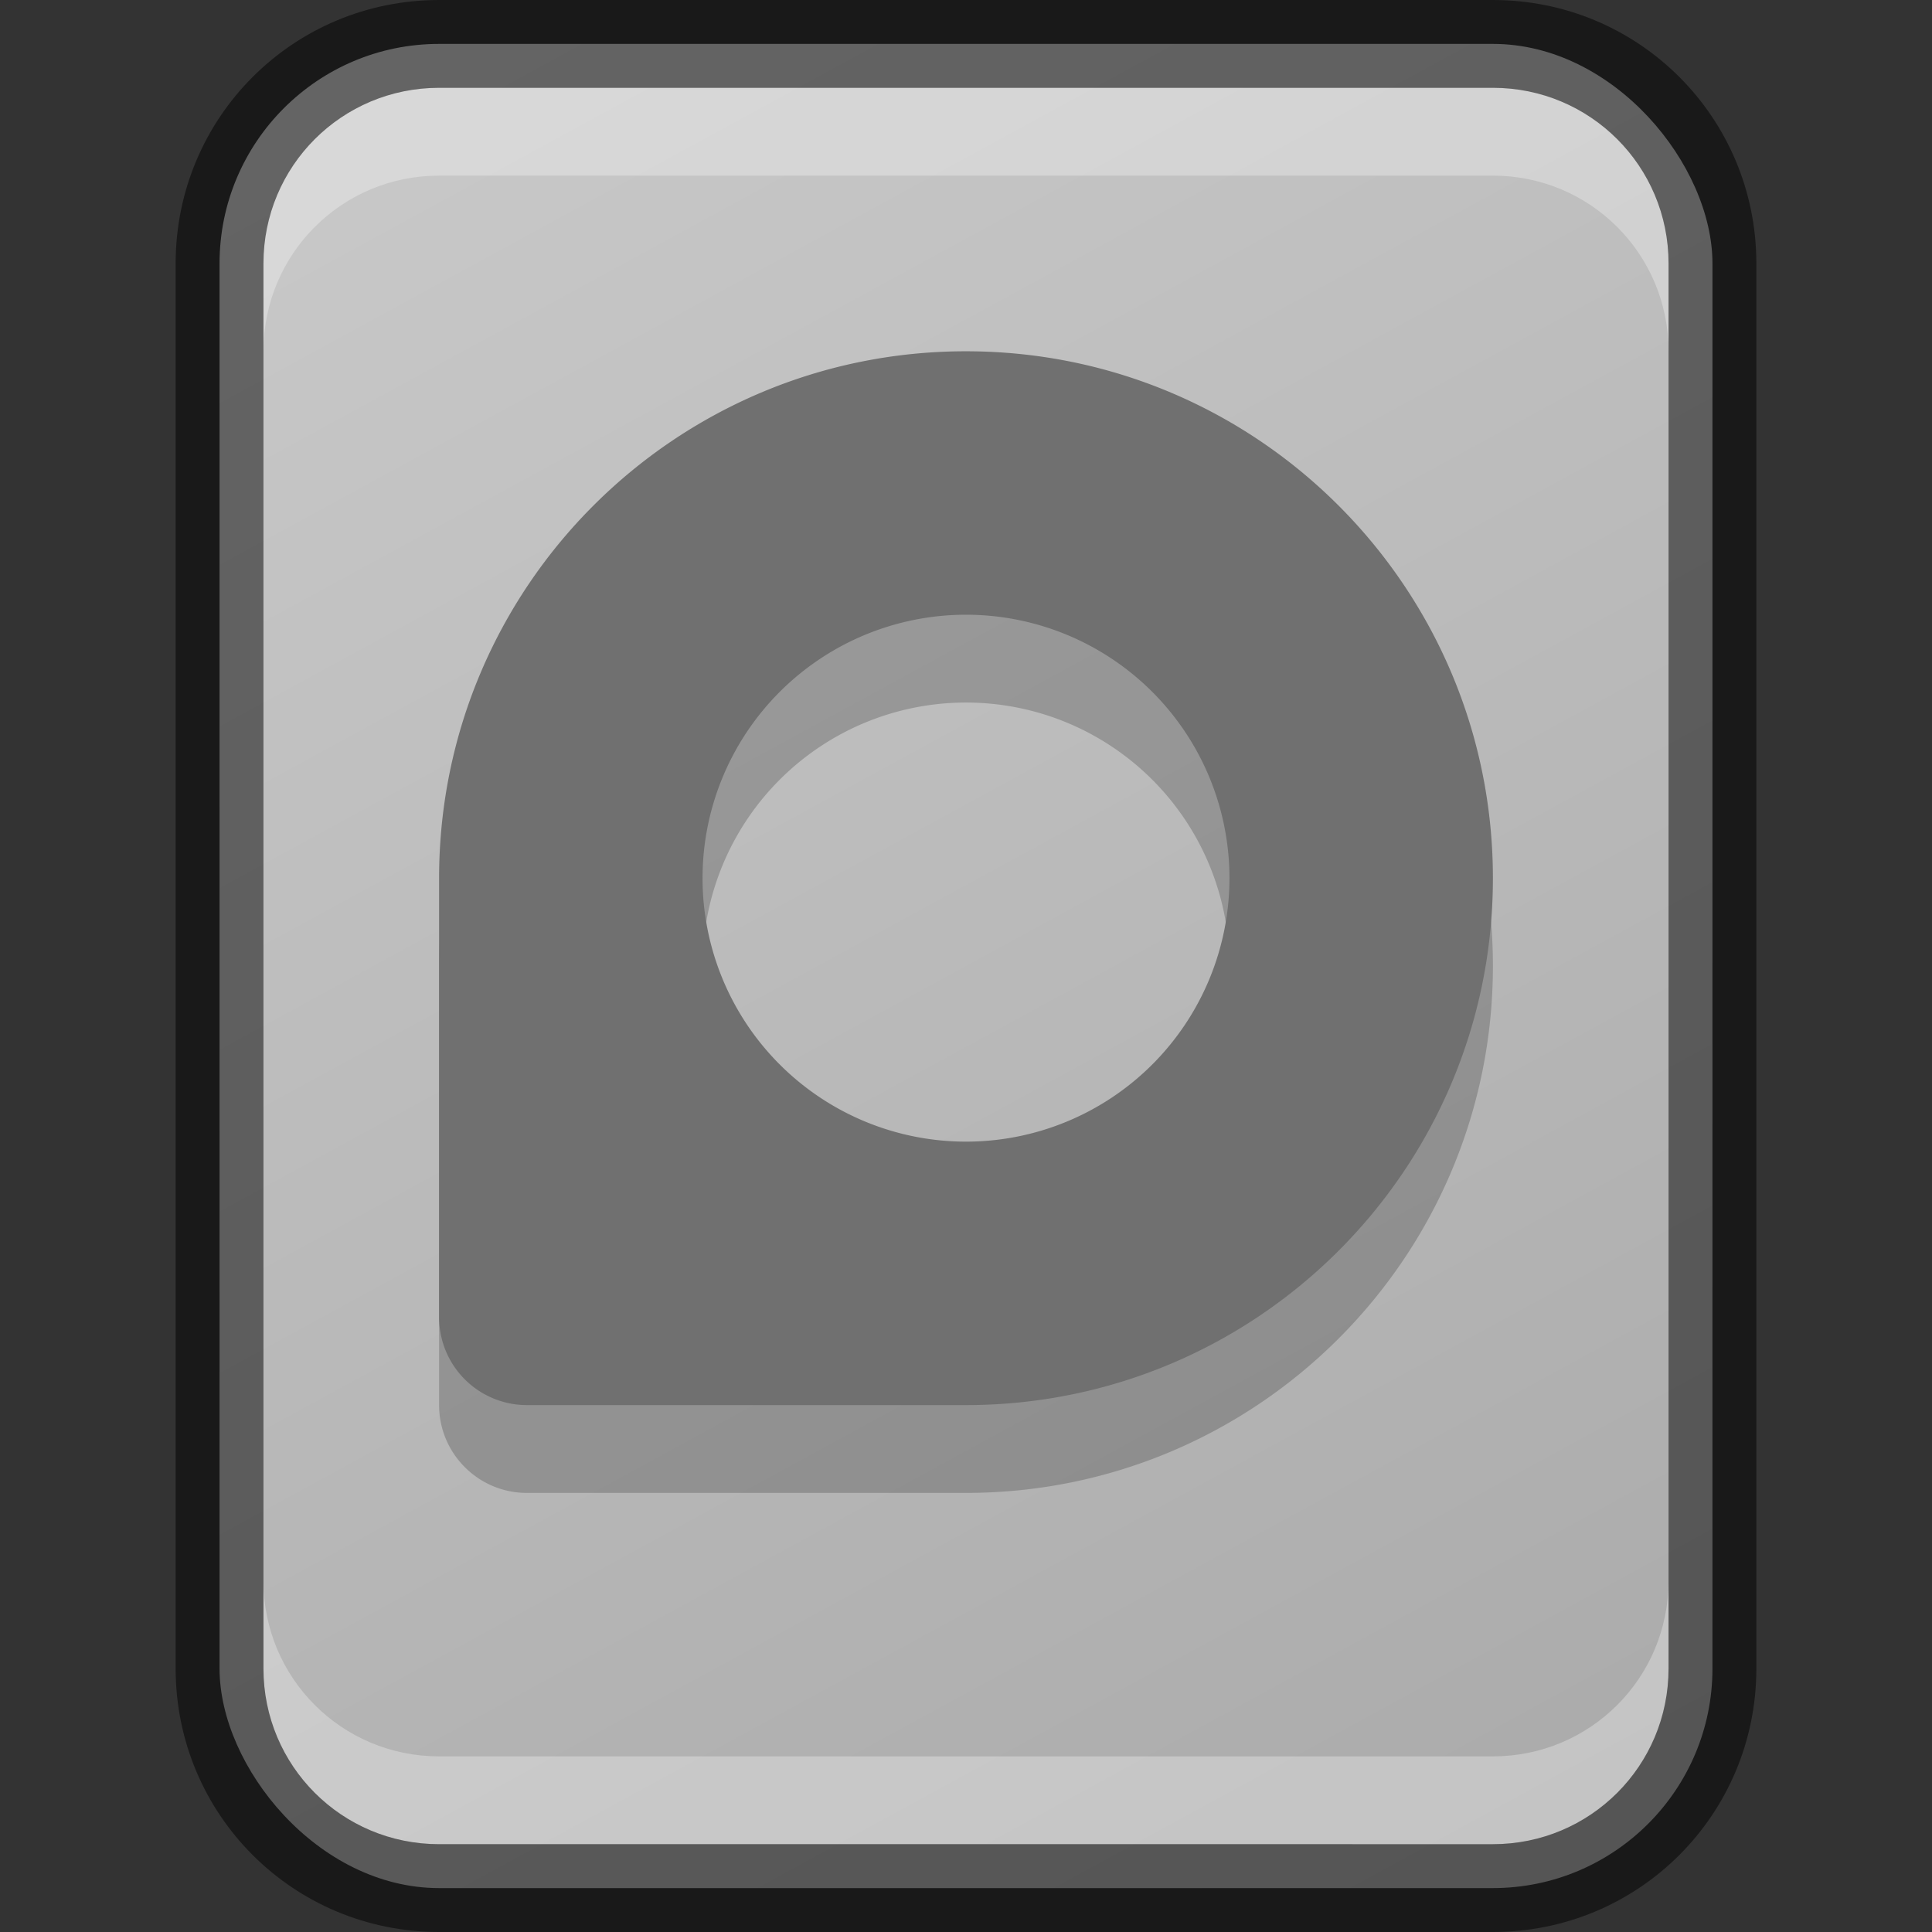 <?xml version="1.0" encoding="UTF-8" standalone="no"?>
<!-- Created with Inkscape (http://www.inkscape.org/) -->

<svg
   width="22"
   height="22"
   viewBox="0 0 22 22"
   version="1.1"
   id="svg2612"
   inkscape:version="1.2.1 (9c6d41e410, 2022-07-14)"
   sodipodi:docname="drive-harddisk.svg"
   xmlns:inkscape="http://www.inkscape.org/namespaces/inkscape"
   xmlns:sodipodi="http://sodipodi.sourceforge.net/DTD/sodipodi-0.dtd"
   xmlns:xlink="http://www.w3.org/1999/xlink"
   xmlns="http://www.w3.org/2000/svg"
   xmlns:svg="http://www.w3.org/2000/svg">
  <rect x="0" y="0" width="22" height="22" fill="#333333" stroke="none"/>
  <sodipodi:namedview
     id="namedview2614"
     pagecolor="#ffffff"
     bordercolor="#000000"
     borderopacity="0.25"
     inkscape:showpageshadow="2"
     inkscape:pageopacity="0.0"
     inkscape:pagecheckerboard="0"
     inkscape:deskcolor="#d1d1d1"
     inkscape:document-units="px"
     showgrid="false"
     showguides="false"
     inkscape:zoom="18"
     inkscape:cx="5.8333333"
     inkscape:cy="13.083333"
     inkscape:window-width="1920"
     inkscape:window-height="1009"
     inkscape:window-x="0"
     inkscape:window-y="0"
     inkscape:window-maximized="1"
     inkscape:current-layer="svg2612" />
  <defs
     id="defs2609">
    <linearGradient
       inkscape:collect="always"
       id="linearGradient1082">
      <stop
         style="stop-color:#aaaaaa;stop-opacity:1;"
         offset="0"
         id="stop1078" />
      <stop
         style="stop-color:#c9c9c9;stop-opacity:1;"
         offset="1"
         id="stop1080" />
    </linearGradient>
    <linearGradient
       inkscape:collect="always"
       xlink:href="#linearGradient1082"
       id="linearGradient4030"
       x1="18"
       y1="23"
       x2="6"
       y2="1"
       gradientUnits="userSpaceOnUse"
       gradientTransform="translate(-1,-1)" />
  </defs>
  <rect
     style="fill:url(#linearGradient4030);fill-opacity:1;stroke-linejoin:round"
     id="rect2787"
     width="17"
     height="21"
     x="2.5"
     y="0.5"
     ry="2.5" />
  <path
     id="path1092"
     style="opacity:0.2;fill:#000000;stroke-width:1.2;stroke-linejoin:round"
     d="M 11,5 C 7.686,5 5,7.686 5,11 v 5 c 0,0.552 0.448,1 1,1 h 5 c 3.314,0 6,-2.686 6,-6 0,-3.314 -2.686,-6 -6,-6 z m 0,3 a 3,3 0 0 1 3,3 3,3 0 0 1 -3,3 3,3 0 0 1 -3,-3 3,3 0 0 1 3,-3 z" />
  <path
     id="rect979"
     style="opacity:1;fill:#707070;stroke-width:1.2;stroke-linejoin:round"
     d="M 11,4 C 7.686,4 5,6.686 5,10 v 5 a 1,1 0 0 0 1,1 h 5 c 3.314,0 6,-2.686 6,-6 0,-3.314 -2.686,-6 -6,-6 z m 0,3 a 3,3 0 0 1 3,3 3,3 0 0 1 -3,3 3,3 0 0 1 -3,-3 3,3 0 0 1 3,-3 z" />
  <path
     id="rect4034"
     style="opacity:0.3;fill:#ffffff;stroke-linejoin:round"
     d="M 5,1 C 3.892,1 3,1.892 3,3 V 4 C 3,2.892 3.892,2 5,2 h 12 c 1.108,0 2,0.892 2,2 V 3 C 19,1.892 18.108,1 17,1 Z"
     sodipodi:nodetypes="sscsscsss" />
  <path
     d="m 5,21 c -1.108,0 -2,-0.892 -2,-2 v -1 c 0,1.108 0.892,2 2,2 H 17 c 1.108,0 2,-0.892 2,-2 v 1 c 0,1.108 -0.892,2 -2,2 z"
     style="opacity:0.3;fill:#ffffff;stroke-linejoin:round"
     id="path4077" />
  <path
     id="rect2785"
     style="opacity:0.5;fill:#000000;stroke-width:0.265;stroke-linejoin:round"
     d="M 5,0 C 3.338,0 2,1.338 2,3 v 16 c 0,1.662 1.338,3 3,3 h 12 c 1.662,0 3,-1.338 3,-3 V 3 C 20,1.338 18.662,0 17,0 Z m 0,1 h 12 c 1.108,0 2,0.892 2,2 v 16 c 0,1.108 -0.892,2 -2,2 H 5 C 3.892,21 3,20.108 3,19 V 3 C 3,1.892 3.892,1 5,1 Z" />
</svg>
